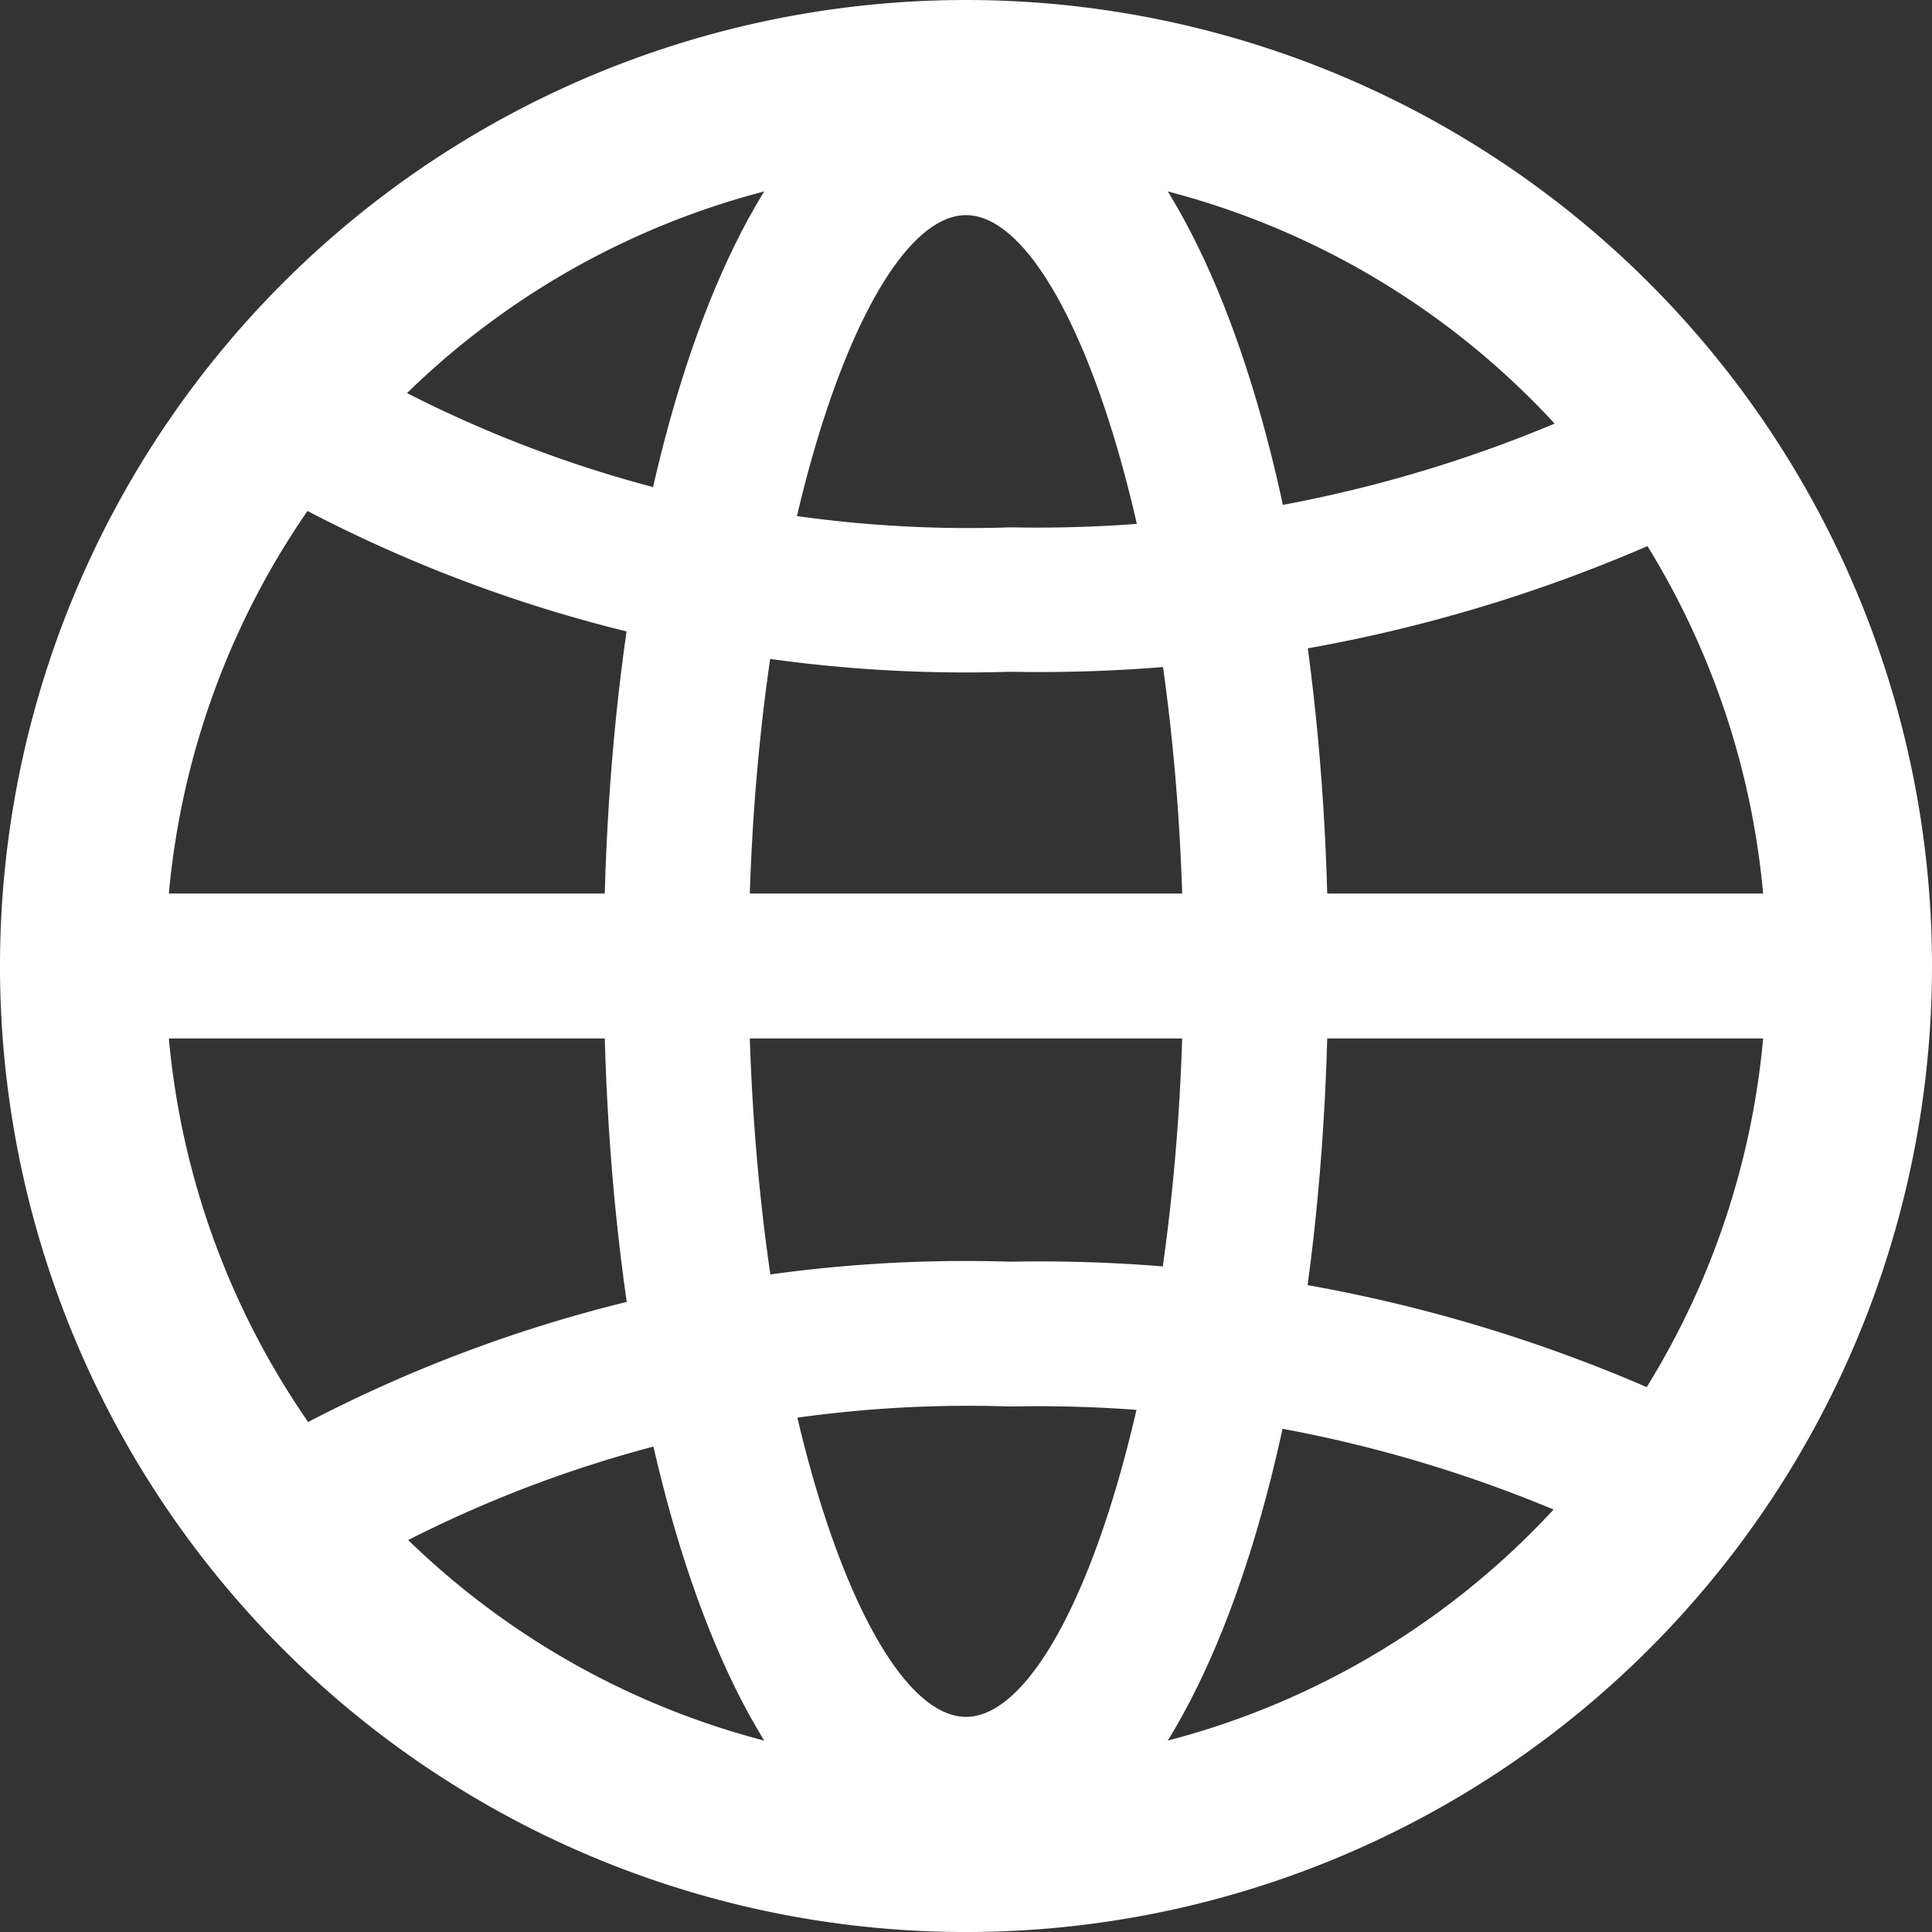 <svg id="website-icon" xmlns="http://www.w3.org/2000/svg" width="20" height="20" viewBox="0 0 20 20">
  <rect x="0" y="0" width="20" height="20" fill="#333333" stroke="none"/>
  <path id="Path_83" data-name="Path 83" d="M1.25,11.25A10,10,0,1,0,4.179,4.179,10,10,0,0,0,1.25,11.25Zm18.286,0a8.286,8.286,0,1,1-2.427-5.859,8.285,8.285,0,0,1,2.427,5.859Z" transform="translate(-1.25 -1.25)" fill="#fff" fill-rule="evenodd"/>
  <path id="Path_84" data-name="Path 84" d="M6.25,11.25c0,5.207,1.491,9.5,3.75,9.5s3.75-4.293,3.75-9.5S12.259,1.75,10,1.75,6.25,6.043,6.25,11.25Zm6,0c0,4.332-1.195,7.773-2.25,7.773S7.75,15.582,7.75,11.25,8.945,3.477,10,3.477,12.25,6.918,12.25,11.25Z" transform="translate(0 -1.25)" fill="#fff" fill-rule="evenodd"/>
  <path id="Path_85" data-name="Path 85" d="M3.6,5.467,4.793,4.355c.118.09.248.18.385.267a12.791,12.791,0,0,0,6.531,1.54A13.86,13.86,0,0,0,17.549,5a6.406,6.406,0,0,0,.97-.57l1.153,1.141a8.138,8.138,0,0,1-1.241.73,15.844,15.844,0,0,1-6.722,1.356,14.724,14.724,0,0,1-7.6-1.839q-.265-.167-.51-.355Z" transform="translate(-1.25 -0.703)" fill="#fff"/>
  <path id="Path_86" data-name="Path 86" d="M3.6,14.549l1.191,1.112c.118-.091.248-.18.385-.267a12.791,12.791,0,0,1,6.531-1.54,13.86,13.86,0,0,1,5.839,1.158,6.406,6.406,0,0,1,.97.57l1.153-1.141a8.273,8.273,0,0,0-1.241-.73,15.844,15.844,0,0,0-6.722-1.356,14.724,14.724,0,0,0-7.6,1.839q-.265.167-.51.355Z" transform="translate(-1.25 0.706)" fill="#fff"/>
  <path id="Path_87" data-name="Path 87" d="M1.75,10.75V9.25h19v1.5Z" transform="translate(-1.25)" fill="#fff"/>
</svg>
